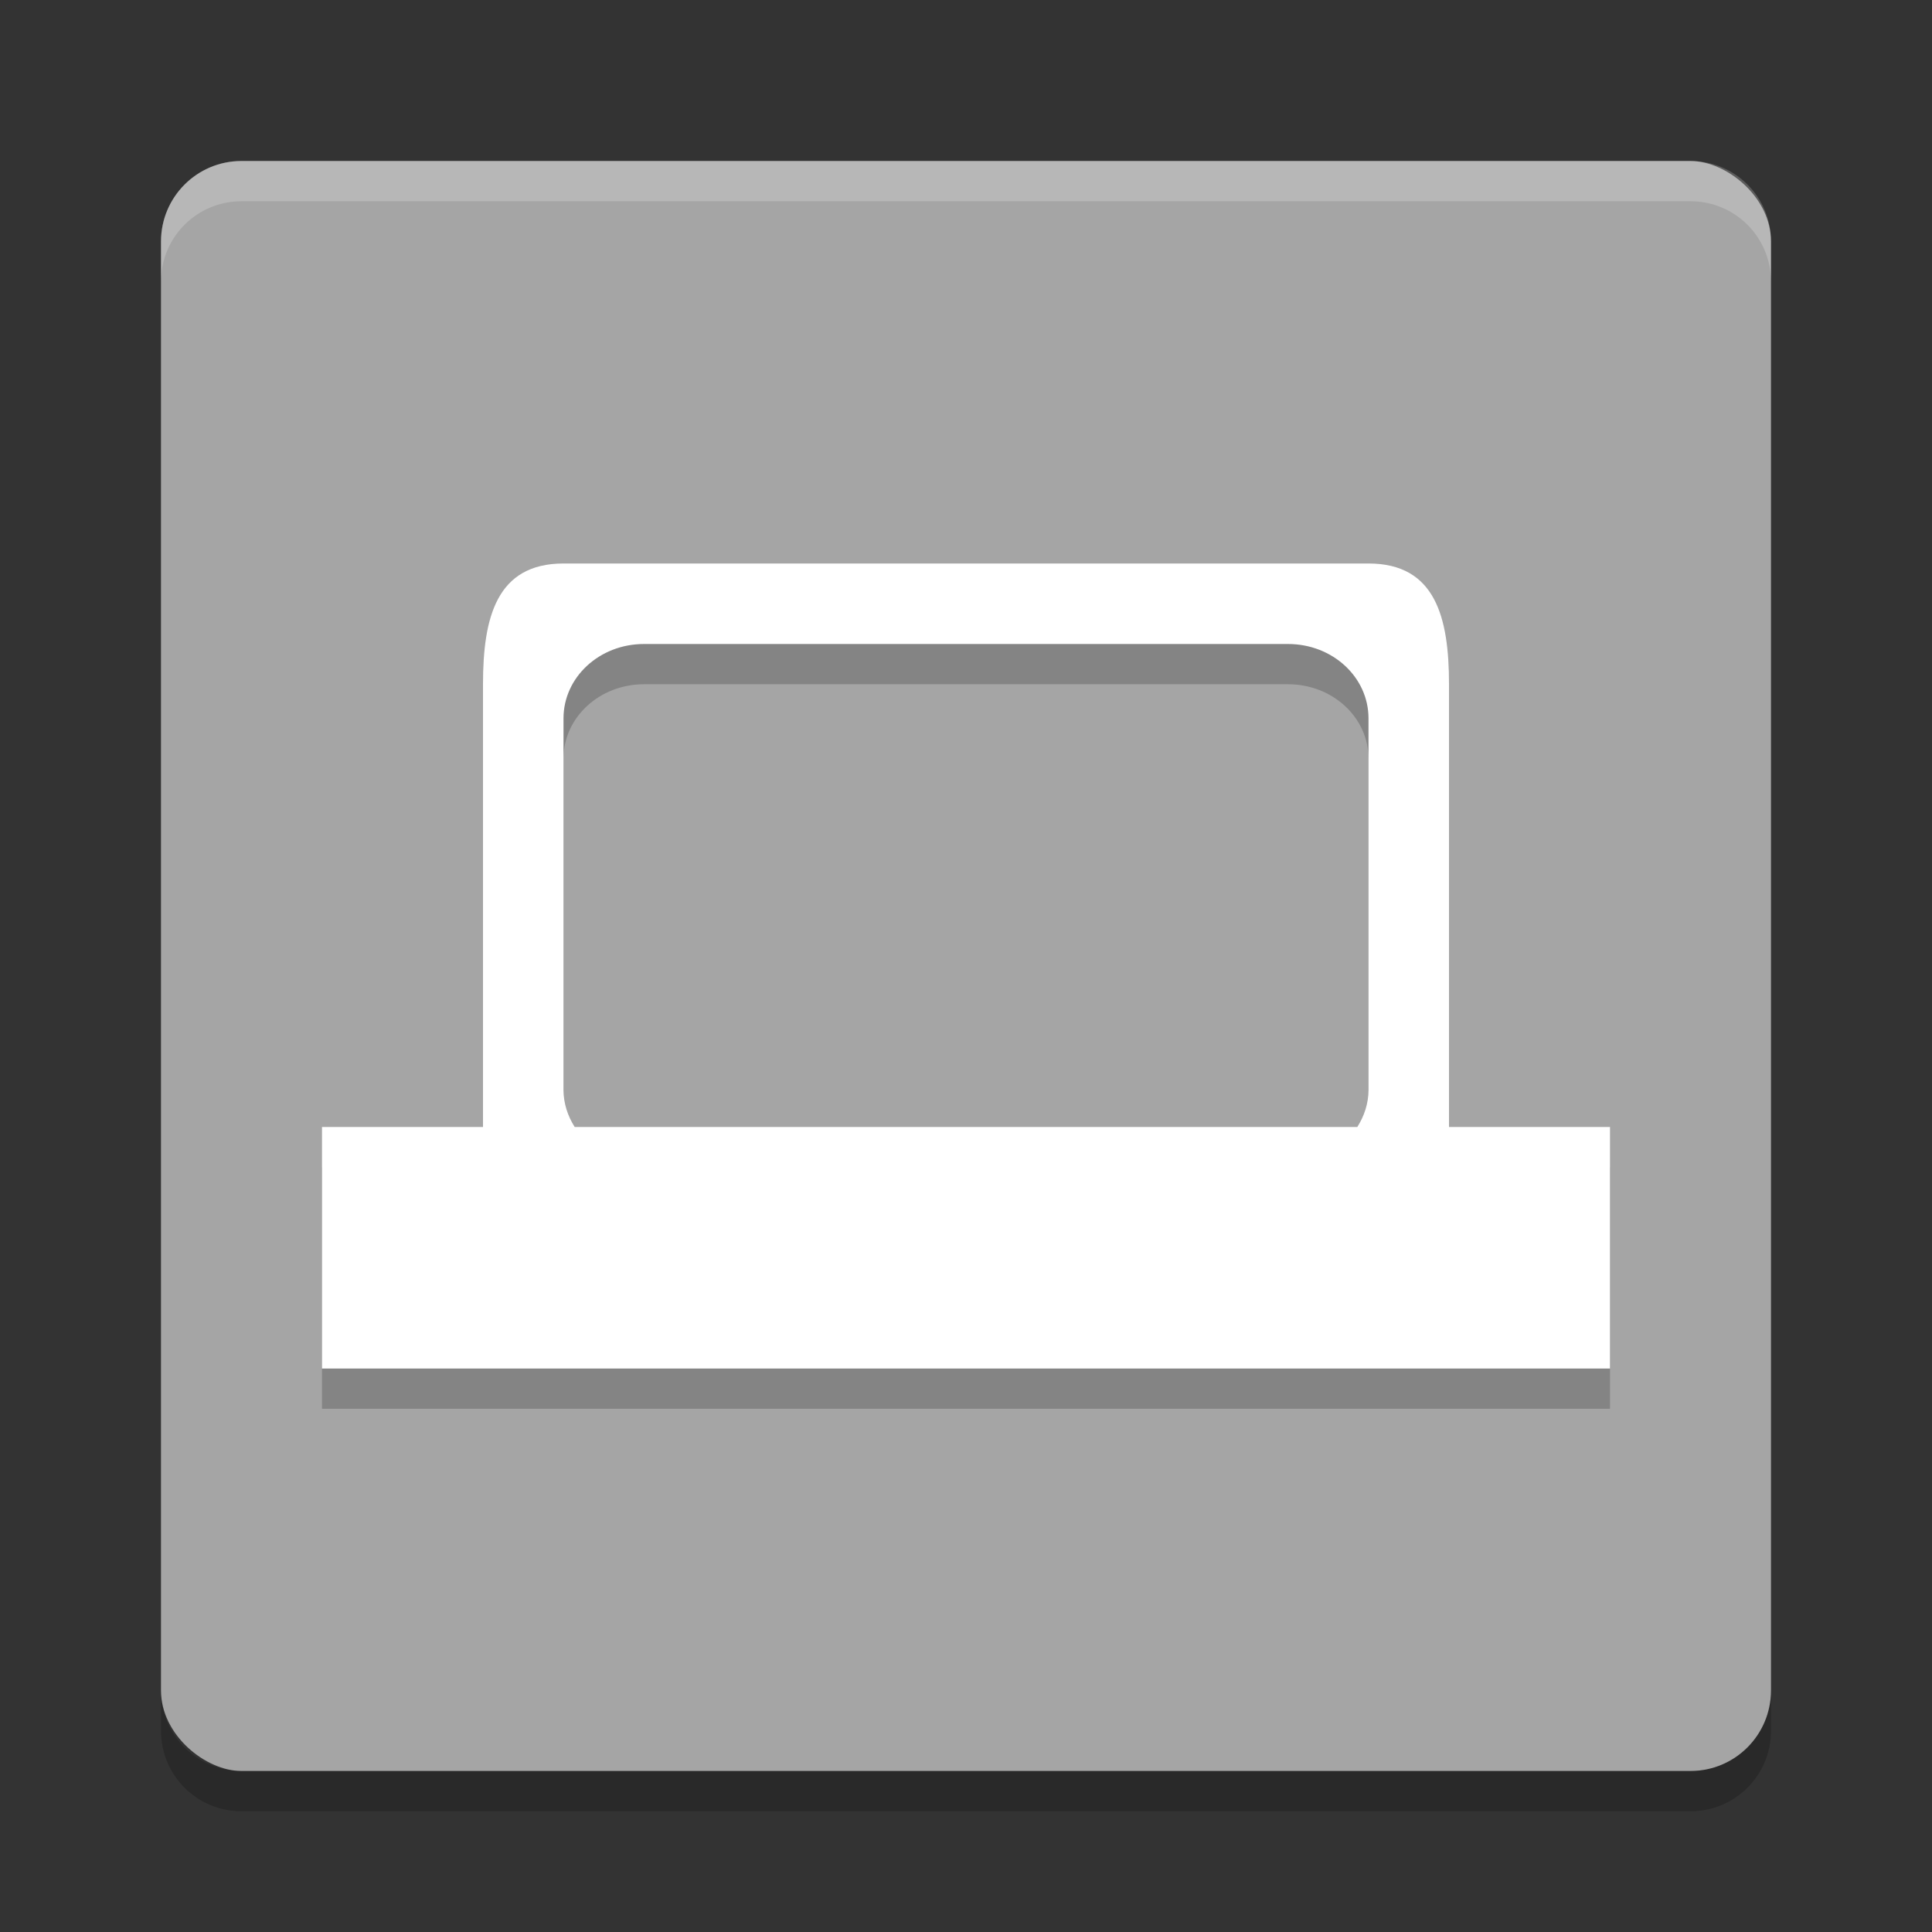 <svg xmlns="http://www.w3.org/2000/svg" width="24" height="24" version="1">
 <rect width="100%" height="100%" fill="#333333" stroke="none"/>
 <g transform="translate(1,1)">
  <rect fill="#a5a5a5" width="20" height="20" x="-21" y="-21" rx="1" ry="1" transform="matrix(0,-1,-1,0,0,0)"/>
  <path fill="#fff" opacity=".2" d="m2 1c-0.554 0-1 0.446-1 1v0.5c0-0.554 0.446-1 1-1h18c0.554 0 1 0.446 1 1v-0.5c0-0.554-0.446-1-1-1h-18z"/>
  <path opacity=".2" d="m2 21.5c-0.554 0-1-0.446-1-1v-0.5c0 0.554 0.446 1 1 1h18c0.554 0 1-0.446 1-1v0.5c0 0.554-0.446 1-1 1h-18z"/>
  <path opacity=".2" d="m6 6.5c-0.831 0-1 0.669-1 1.5v5.5h-2v3h16v-3h-2v-5.5c0-0.831-0.169-1.5-1-1.5h-10zm1 1h8c0.554 0 1 0.412 1 0.924v4.615c0 0.169-0.053 0.325-0.139 0.461h-9.723c-0.085-0.136-0.138-0.292-0.138-0.461v-4.615c0-0.511 0.446-0.924 1-0.924z"/>
  <path fill="#fff" d="m6 6c-0.831 0-1 0.669-1 1.5v5.5h-2v3h16v-3h-2v-5.5c0-0.831-0.169-1.5-1-1.5h-10zm1 1h8c0.554 0 1 0.412 1 0.924v4.615c0 0.169-0.053 0.325-0.139 0.461h-9.722c-0.086-0.136-0.139-0.292-0.139-0.461v-4.615c0-0.511 0.446-0.924 1-0.924z"/>
 </g>
</svg>
